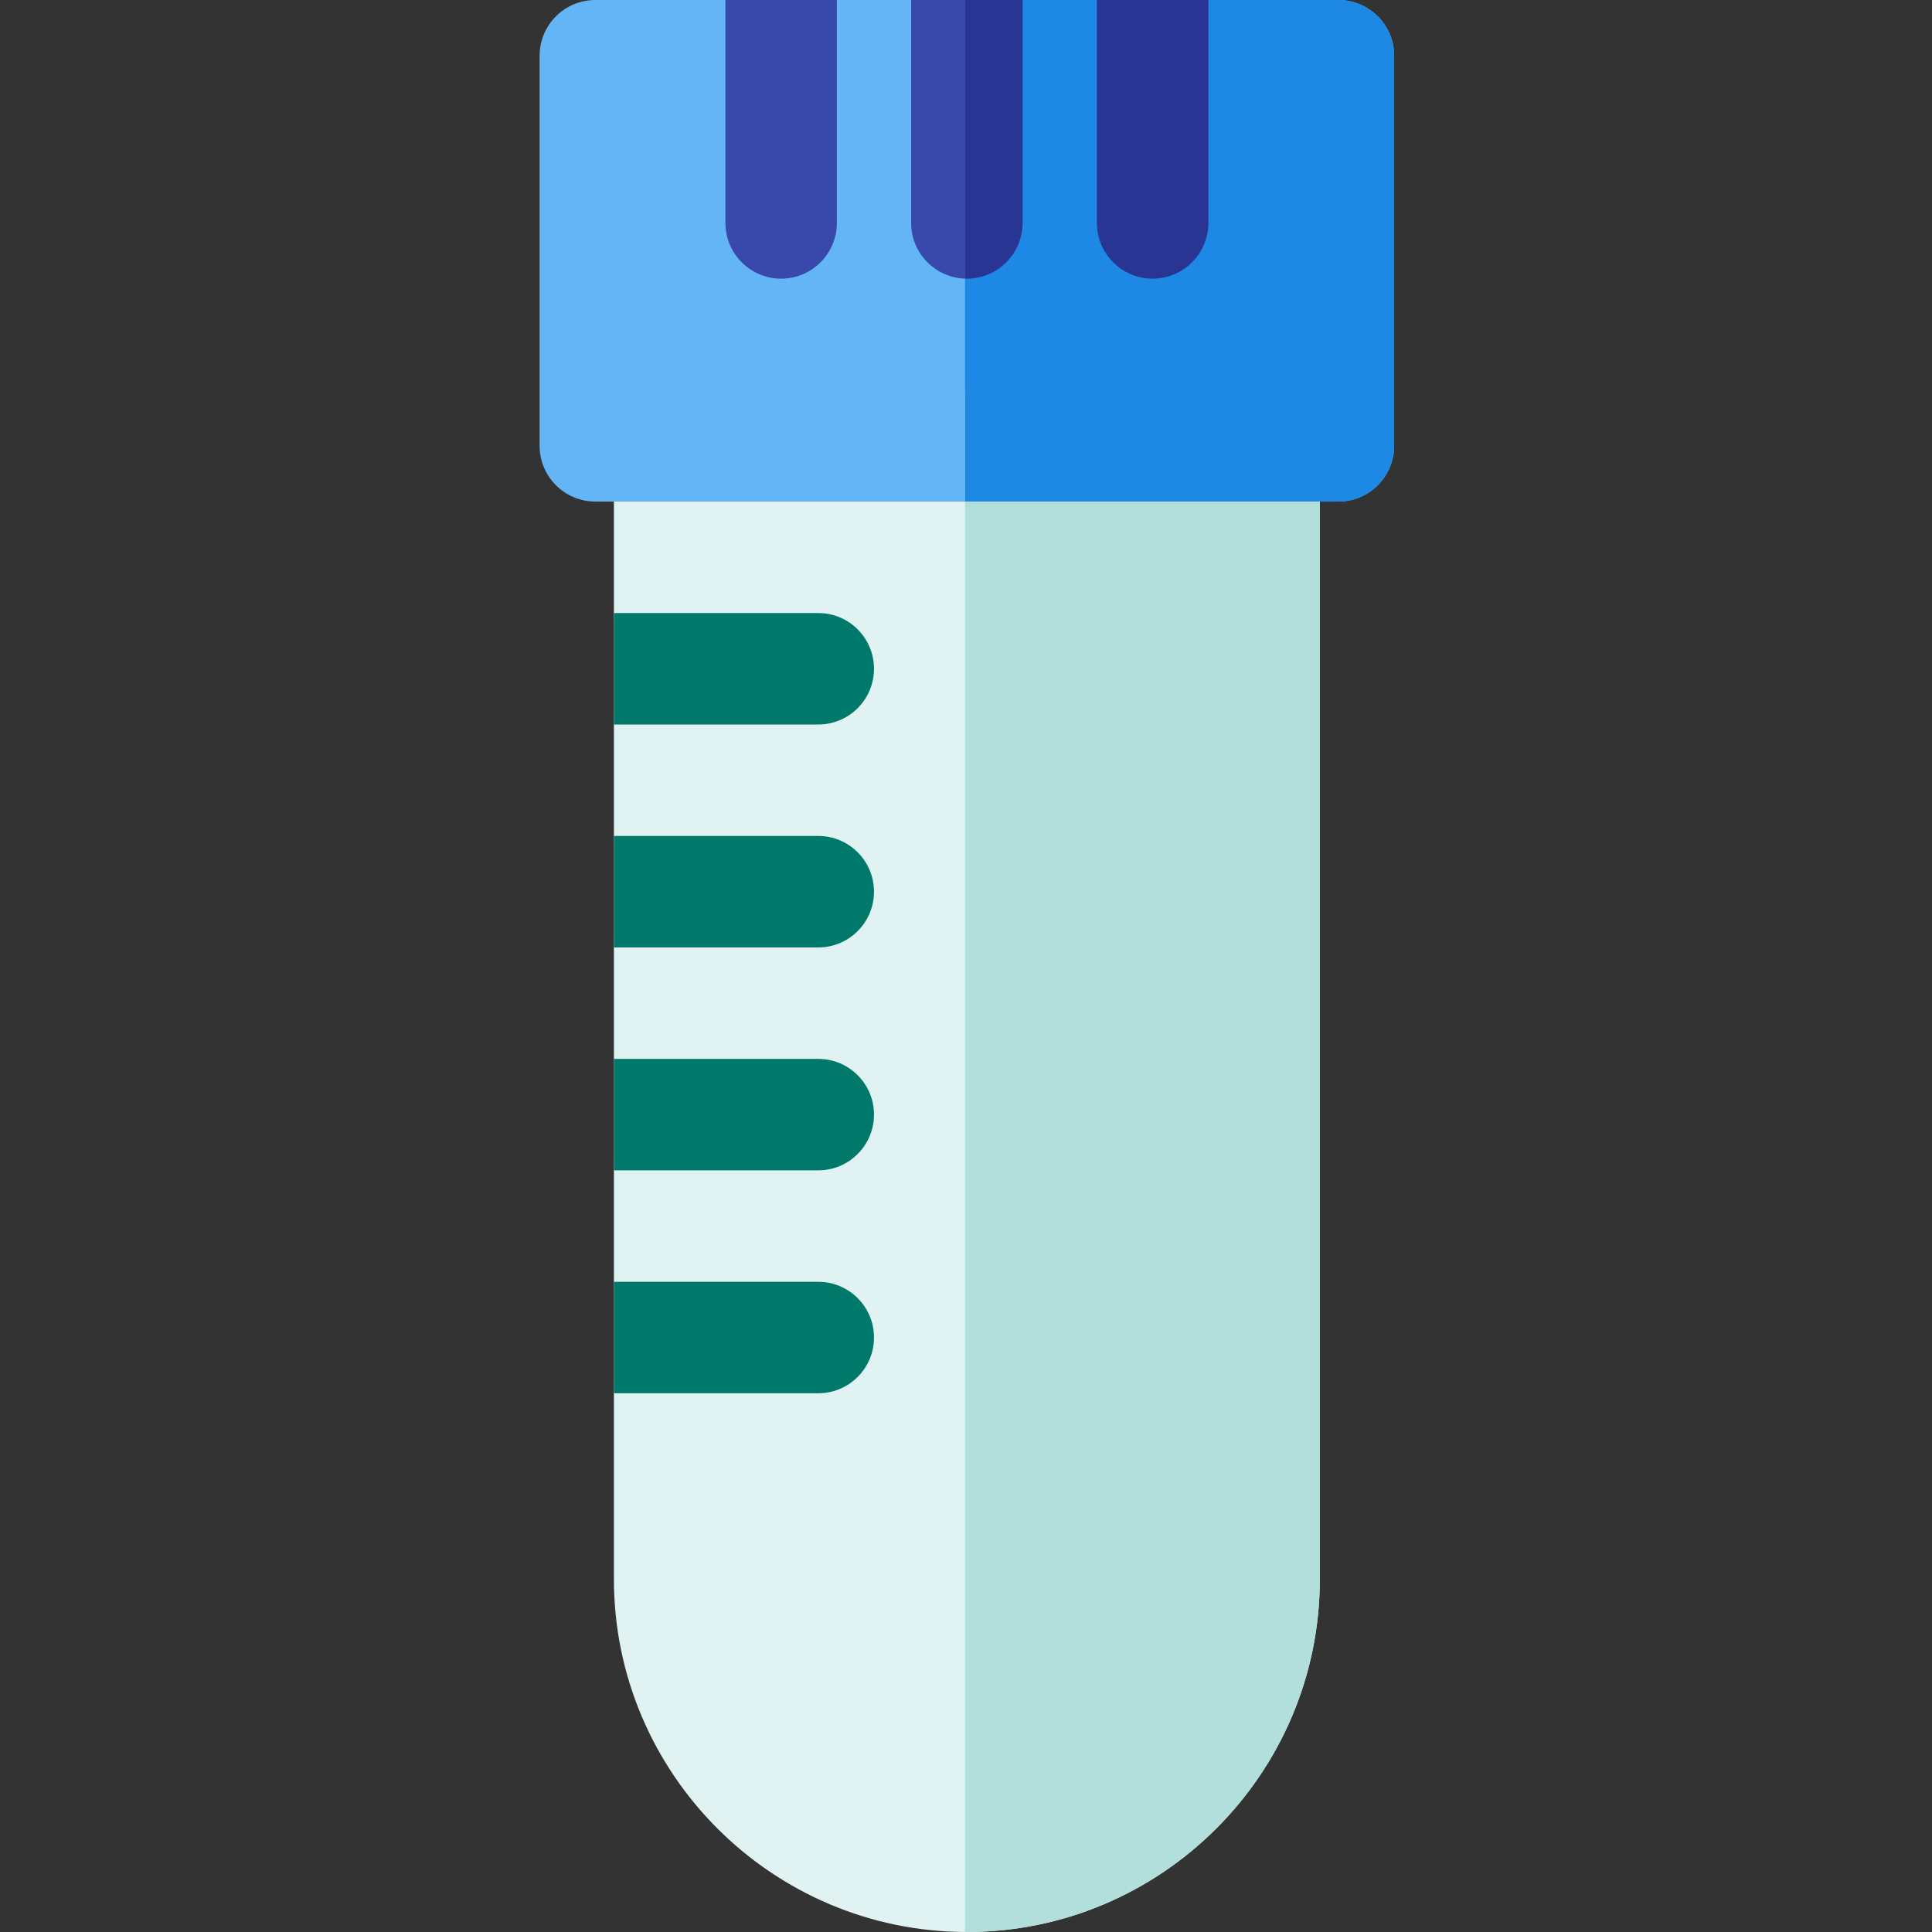<svg viewBox="-143 0 512 512" xmlns="http://www.w3.org/2000/svg"><rect x="-143" y="0" width="512" height="512" fill="#333333" stroke="none"/><path d="m206.77 118.152v300.309c0 51.574-41.965 93.539-93.539 93.539s-93.539-41.965-93.539-93.539v-300.309c0-8.152 6.617-14.77 14.77-14.77h157.539c8.152 0 14.77 6.617 14.77 14.77zm0 0" fill="#e0f2f1"/><path d="m226.461 14.77v103.383c0 8.152-6.617 14.77-14.77 14.77h-196.922c-8.152 0-14.77-6.617-14.77-14.77v-103.383c0-8.152 6.617-14.77 14.77-14.77h196.922c8.152 0 14.77 6.617 14.77 14.77zm0 0" fill="#64b5f6"/><path d="m78.777 0v59.078c0 8.152-6.613 14.77-14.766 14.77-8.164 0-14.77-6.617-14.77-14.77v-59.078zm0 0" fill="#3949ab"/><path d="m128 0v59.078c0 8.152-6.617 14.77-14.77 14.77-8.152 0-14.77-6.617-14.77-14.77v-59.078zm0 0" fill="#3949ab"/><path d="m192 103.383h-79.258v408.609c.164.004.324.008.488.008 51.574 0 93.539-41.965 93.539-93.539v-300.309c0-8.152-6.617-14.77-14.77-14.77zm0 0" fill="#b2dfdb"/><path d="m211.691 0h-98.949v132.922h98.949c8.152 0 14.77-6.617 14.77-14.77v-103.383c0-8.152-6.617-14.77-14.77-14.77zm0 0" fill="#1e88e5"/><path d="m112.742 0v73.82c.164.008.324.027.488.027 8.152 0 14.77-6.617 14.77-14.77v-59.078zm0 0" fill="#283593"/><path d="m177.223 0v59.078c0 8.152-6.609 14.77-14.77 14.77-8.152 0-14.77-6.617-14.77-14.77v-59.078zm0 0" fill="#283593"/><g fill="#00796b"><path d="m88.617 177.23c0 8.152-6.617 14.77-14.77 14.77h-54.156v-29.539h54.156c8.152 0 14.77 6.617 14.77 14.77zm0 0"/><path d="m88.617 236.309c0 8.152-6.617 14.77-14.77 14.77h-54.156v-29.539h54.156c8.152 0 14.77 6.617 14.77 14.77zm0 0"/><path d="m88.617 295.383c0 8.156-6.617 14.77-14.77 14.77h-54.156v-29.535h54.156c8.152 0 14.77 6.613 14.77 14.766zm0 0"/><path d="m88.617 354.461c0 8.152-6.617 14.77-14.77 14.77h-54.156v-29.539h54.156c8.152 0 14.77 6.617 14.77 14.77zm0 0"/></g></svg>